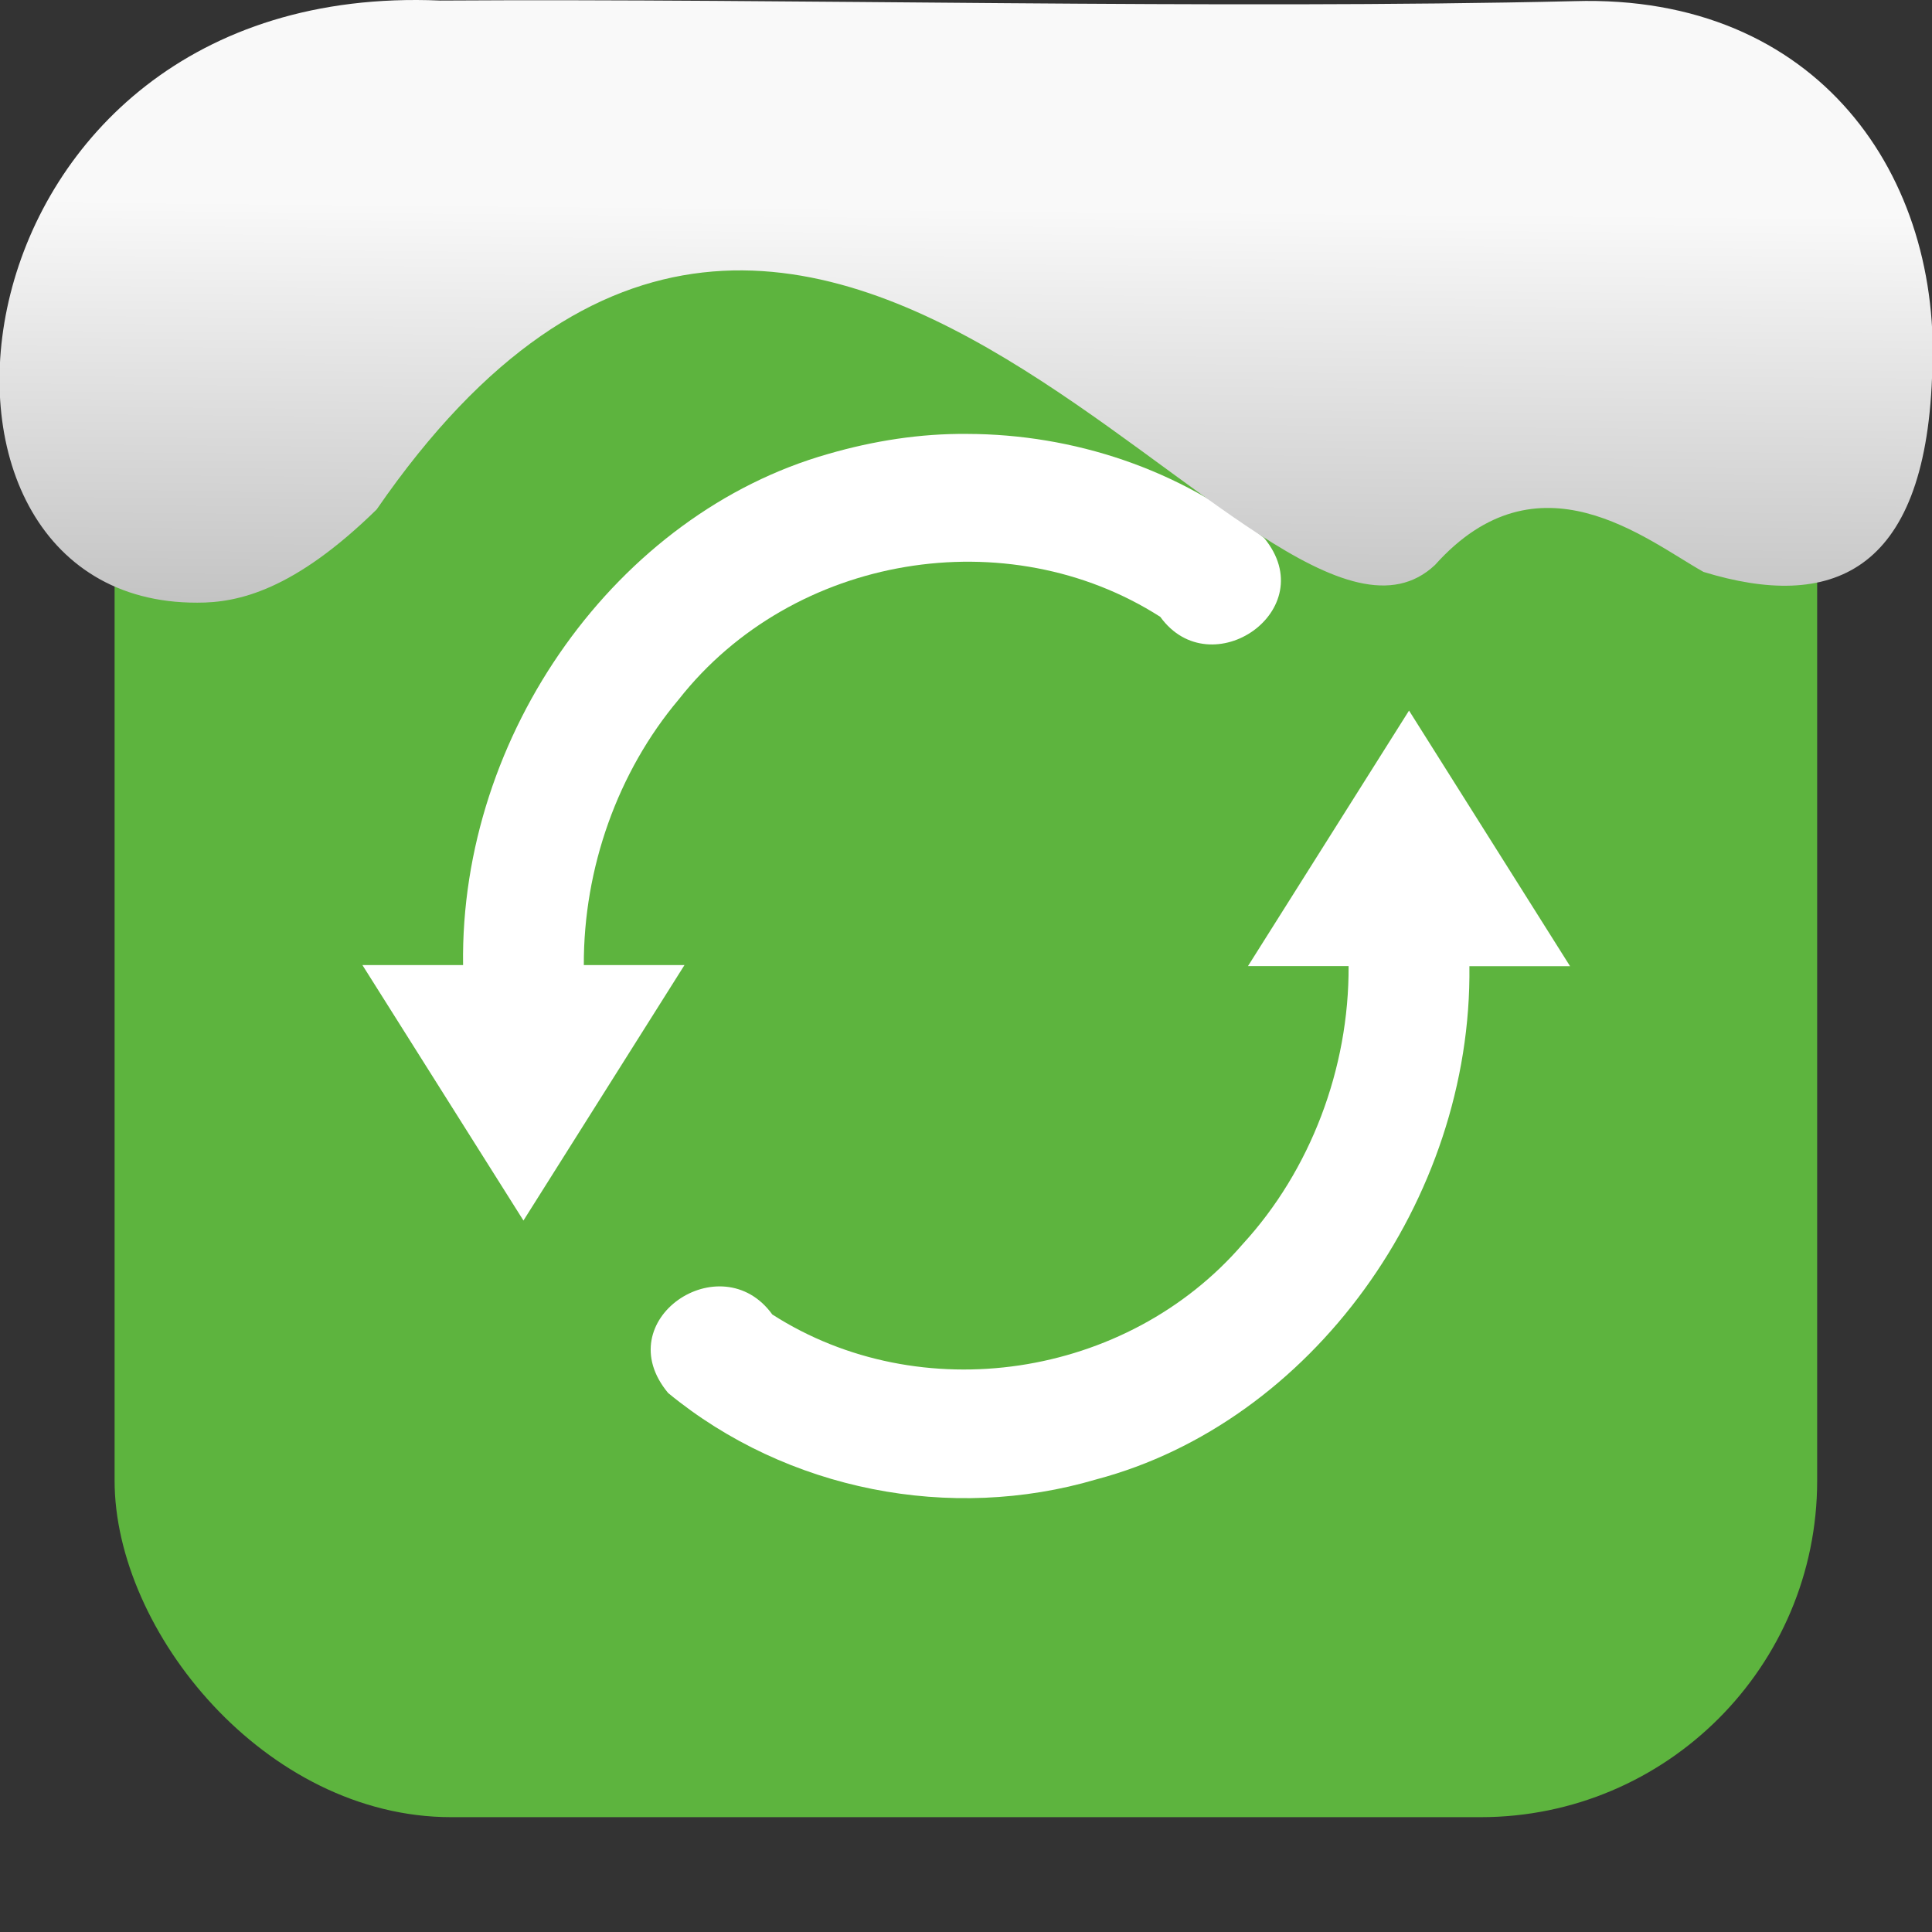 <svg xmlns="http://www.w3.org/2000/svg" viewBox="0 0 32 32"><rect x="0" y="0" width="32" height="32" fill="#333333" stroke="none"/><defs><linearGradient gradientTransform="matrix(2.629 0 0 2.713-160.16-291.42)" id="0" x1="67.894" y1="108.69" x2="67.854" y2="113.11" gradientUnits="userSpaceOnUse"><stop stop-color="#f9f9f9"/><stop offset="1" stop-color="#999"/></linearGradient></defs><rect width="28.2" height="28.2" x="1.898" y="1.898" fill="#5db43e" fill-rule="evenodd" rx="5.575"/><path d="m16.02 7.187c1.753.004 3.531.582 4.92 1.726.976 1.19-.884 2.464-1.722 1.304-2.522-1.614-6.079-1.046-7.976 1.368-1.01 1.198-1.578 2.796-1.572 4.4h1.667c-.889 1.41-1.778 2.82-2.667 4.231l-2.667-4.231h1.667c-.053-3.831 2.551-7.474 6.05-8.467.75-.217 1.523-.339 2.302-.331m7.317 4.584c.888 1.41 1.777 2.821 2.666 4.232h-1.667c.047 3.877-2.624 7.561-6.182 8.501-2.401.709-5.116.192-7.089-1.431-1.01-1.209.879-2.471 1.725-1.301 2.444 1.568 5.865 1.071 7.794-1.169 1.117-1.217 1.76-2.904 1.751-4.601h-1.667l2.667-4.231" fill="#fff" stroke-width="1.05"/>

   xmlns:dc="http://purl.org/dc/elements/1.1/"
   xmlns:cc="http://creativecommons.org/ns#"
   xmlns:rdf="http://www.w3.org/1999/02/22-rdf-syntax-ns#"
   xmlns:svg="http://www.w3.org/2000/svg"
   xmlns="http://www.w3.org/2000/svg"
   xmlns:xlink="http://www.w3.org/1999/xlink"
   xmlns:sodipodi="http://sodipodi.sourceforge.net/DTD/sodipodi-0.dtd"
   xmlns:inkscape="http://www.inkscape.org/namespaces/inkscape"
   version="1"
   width="32"
   height="32"
   id="svg12"
   sodipodi:docname="snow-top-1.svg"
   inkscape:version="0.92.1 r"&gt;
  <path d="m7.288.009c-8.276-.356-9.36 9.992-4.02 9.973.679.003 1.604-.207 2.97-1.543 7.256-10.531 14.706 3.573 17.53.919 1.71-1.912 3.496-.418 4.448.115 2.1.643 3.662.041 3.785-3.231.188-3.321-1.889-6.344-5.923-6.223-5.914.14-12.989-.047-18.787-.01" fill="url(#0)"/><path fill="#f00" fill-opacity="0" d="m0 0h32v32h-32z"/></svg>
